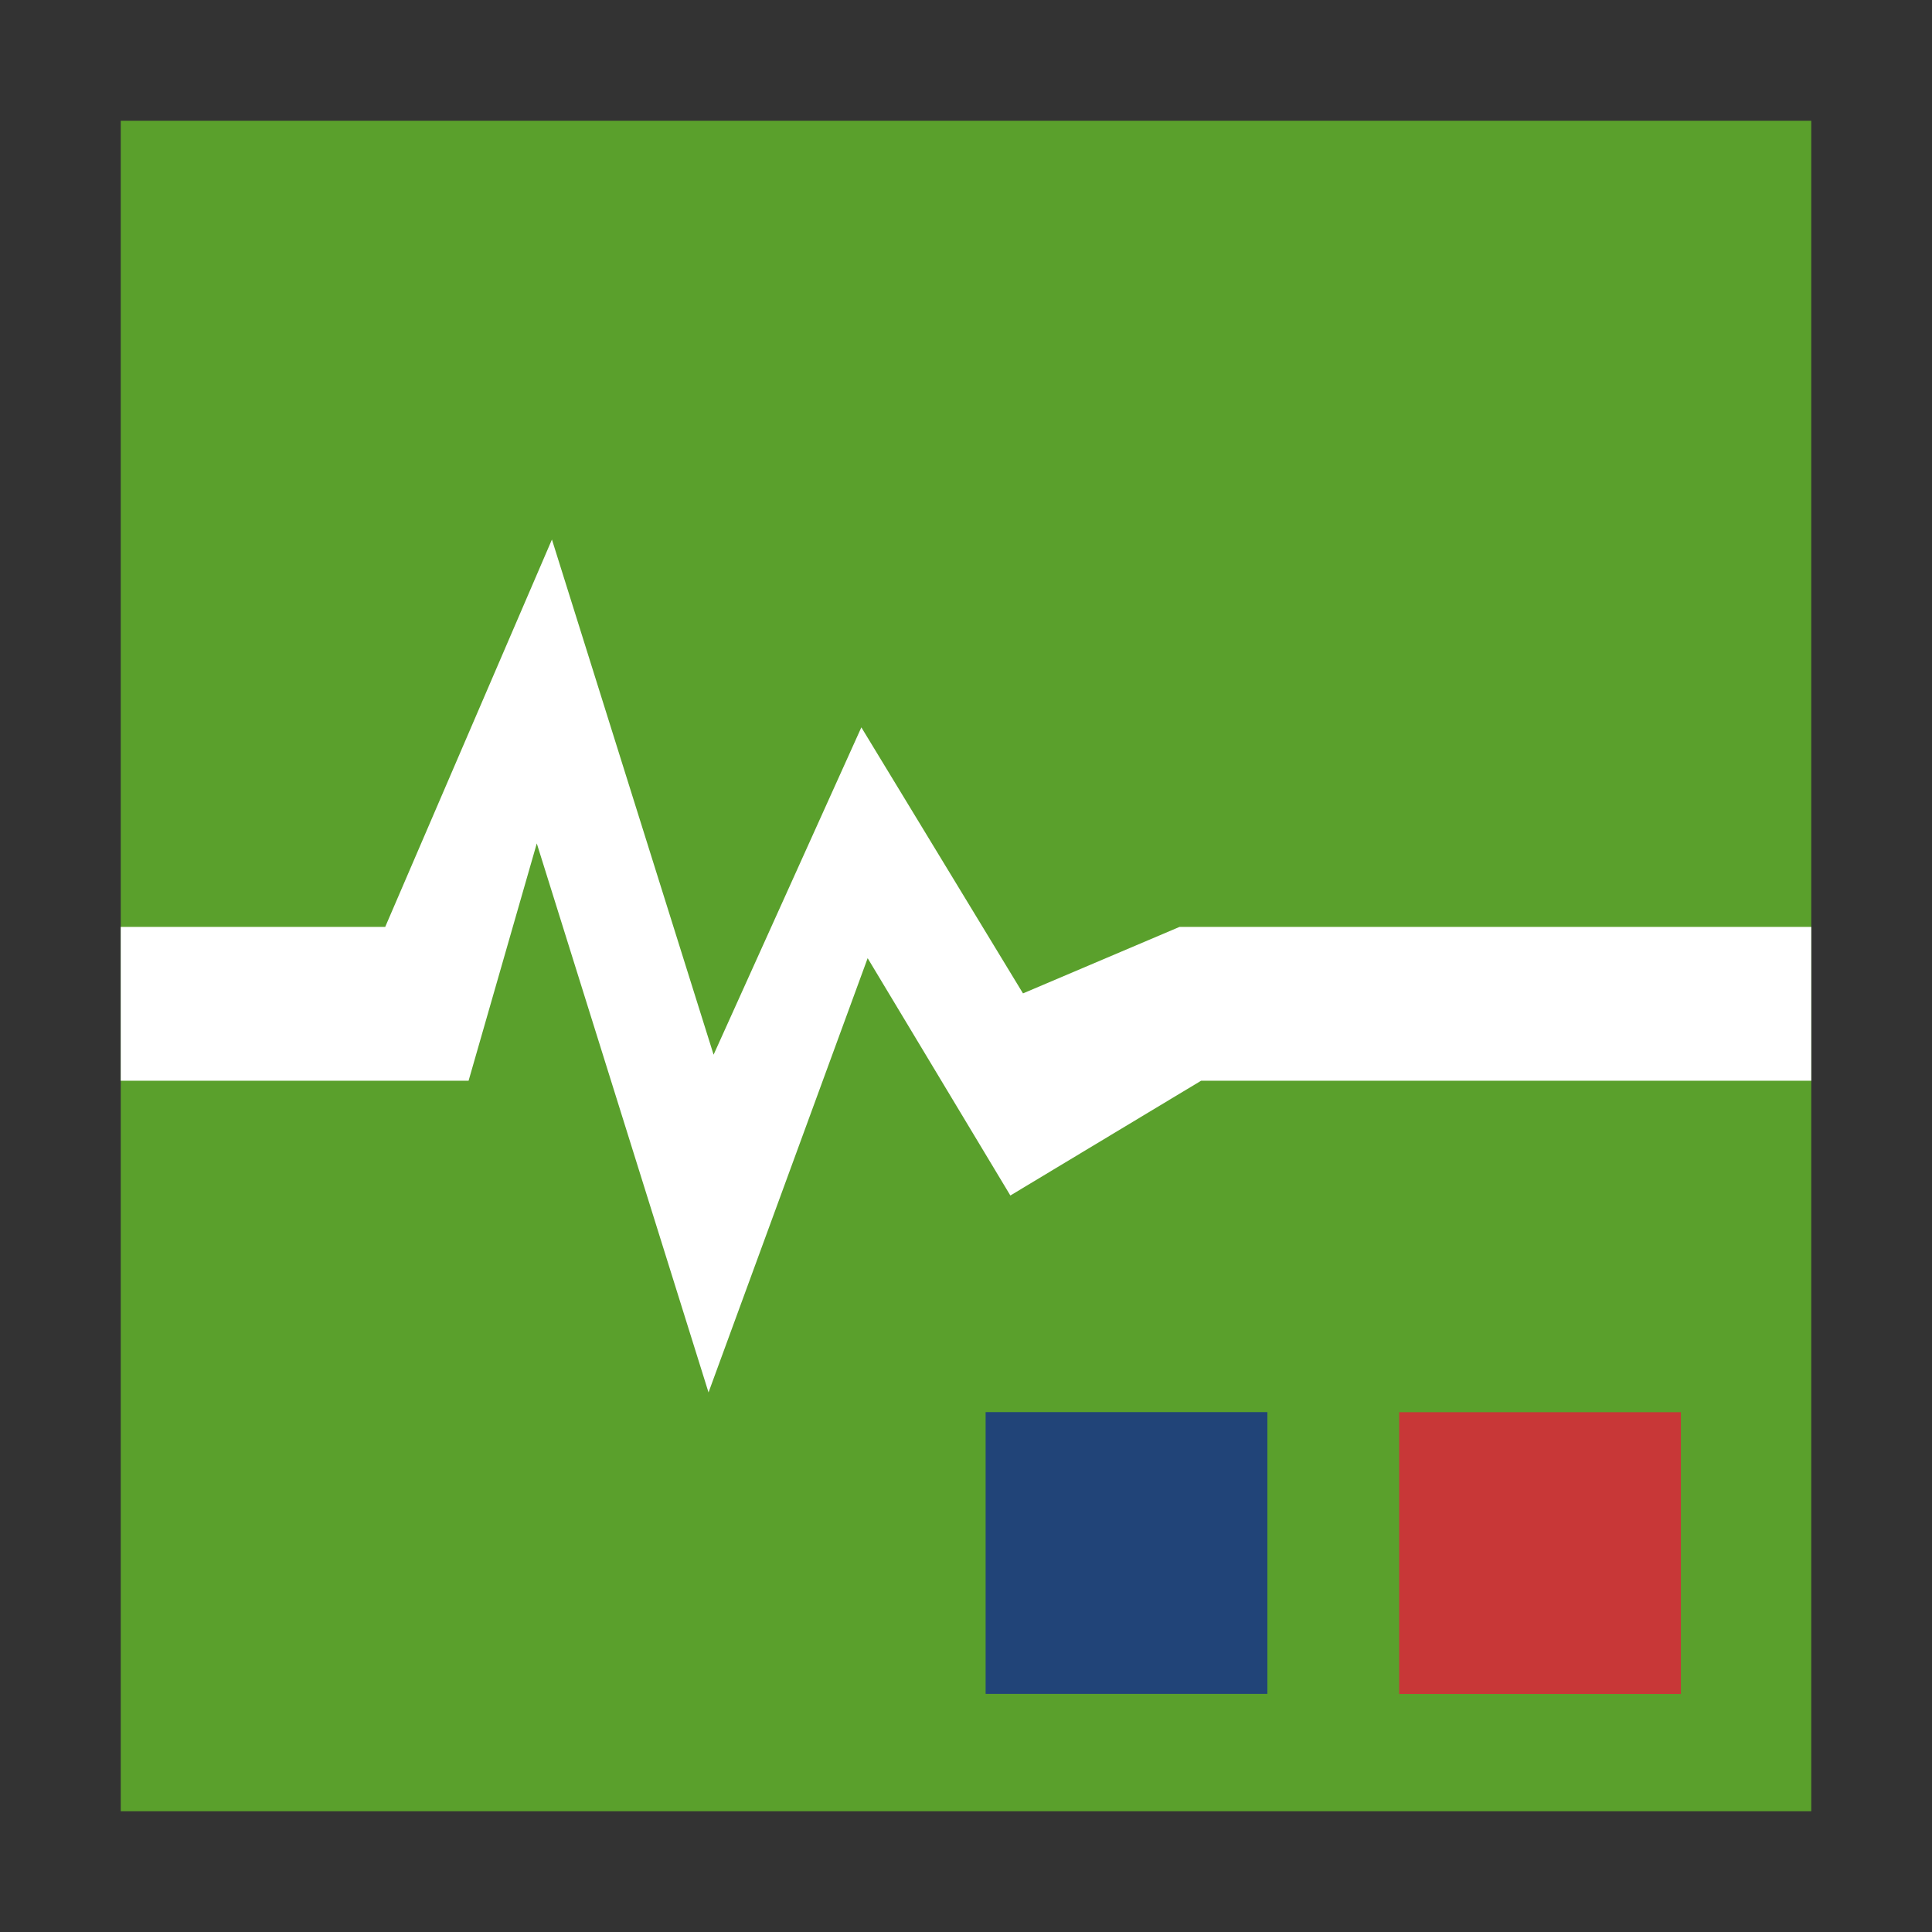 <?xml version="1.0" encoding="UTF-8" standalone="no"?>
<svg
   xmlns:dc="http://purl.org/dc/elements/1.1/"
   xmlns:cc="http://creativecommons.org/ns#"
   xmlns:rdf="http://www.w3.org/1999/02/22-rdf-syntax-ns#"
   xmlns:svg="http://www.w3.org/2000/svg"
   xmlns="http://www.w3.org/2000/svg"
   xmlns:sodipodi="http://sodipodi.sourceforge.net/DTD/sodipodi-0.dtd"
   xmlns:inkscape="http://www.inkscape.org/namespaces/inkscape"
   width="96"
   version="1.1"
   height="96"
   id="svg2"
   inkscape:version="0.91 r13725"
   sodipodi:docname="utilities-system-monitor.svg">
  <rect width="100%" height="100%" fill="#333333" stroke="none"/>
  <sodipodi:namedview
     pagecolor="#ffffff"
     bordercolor="#666666"
     borderopacity="1"
     objecttolerance="10"
     gridtolerance="10"
     guidetolerance="10"
     inkscape:pageopacity="0"
     inkscape:pageshadow="2"
     inkscape:window-width="640"
     inkscape:window-height="480"
     id="namedview18"
     showgrid="false"
     inkscape:zoom="2.8284272"
     inkscape:cx="68.913108"
     inkscape:cy="21.45527"
     inkscape:current-layer="svg2" />
  <defs
     id="defs1308" />
  <g
     id="g4146">
    <rect
       y="6"
       x="6"
       height="84"
       width="84"
       id="rect4176"
       style="opacity:1;fill:#5aa02c;fill-opacity:1;fill-rule:evenodd;stroke:none;stroke-width:1;stroke-linecap:butt;stroke-linejoin:miter;stroke-miterlimit:4;stroke-dasharray:none;stroke-opacity:1" />
    <path
       style="fill:#ffffff;fill-rule:evenodd;stroke:none"
       id="path4189"
       d="m 27.426,26.811 8.032,25.596 7.342,-16.265 8.032,13.219 7.781,-3.305 31.387,0 0,7.646 -30.32,0 -9.476,5.702 -7.091,-11.793 -7.907,21.578 -8.534,-27.28 -3.389,11.793 -17.284,0 0,-7.646 13.142,0 8.283,-19.245 z"
       inkscape:connector-curvature="0" />
    <rect
       y="70.172"
       x="69.524"
       height="14"
       width="14"
       id="rect4178"
       style="opacity:1;fill:#c83737;fill-opacity:1;fill-rule:evenodd;stroke:none;stroke-width:1;stroke-linecap:butt;stroke-linejoin:miter;stroke-miterlimit:4;stroke-dasharray:none;stroke-opacity:1" />
    <rect
       y="70.168"
       x="48.975"
       height="14"
       width="14"
       id="rect4178-7"
       style="opacity:1;fill:#214478;fill-opacity:1;fill-rule:evenodd;stroke:none;stroke-width:1;stroke-linecap:butt;stroke-linejoin:miter;stroke-miterlimit:4;stroke-dasharray:none;stroke-opacity:1" />
  </g>
</svg>
